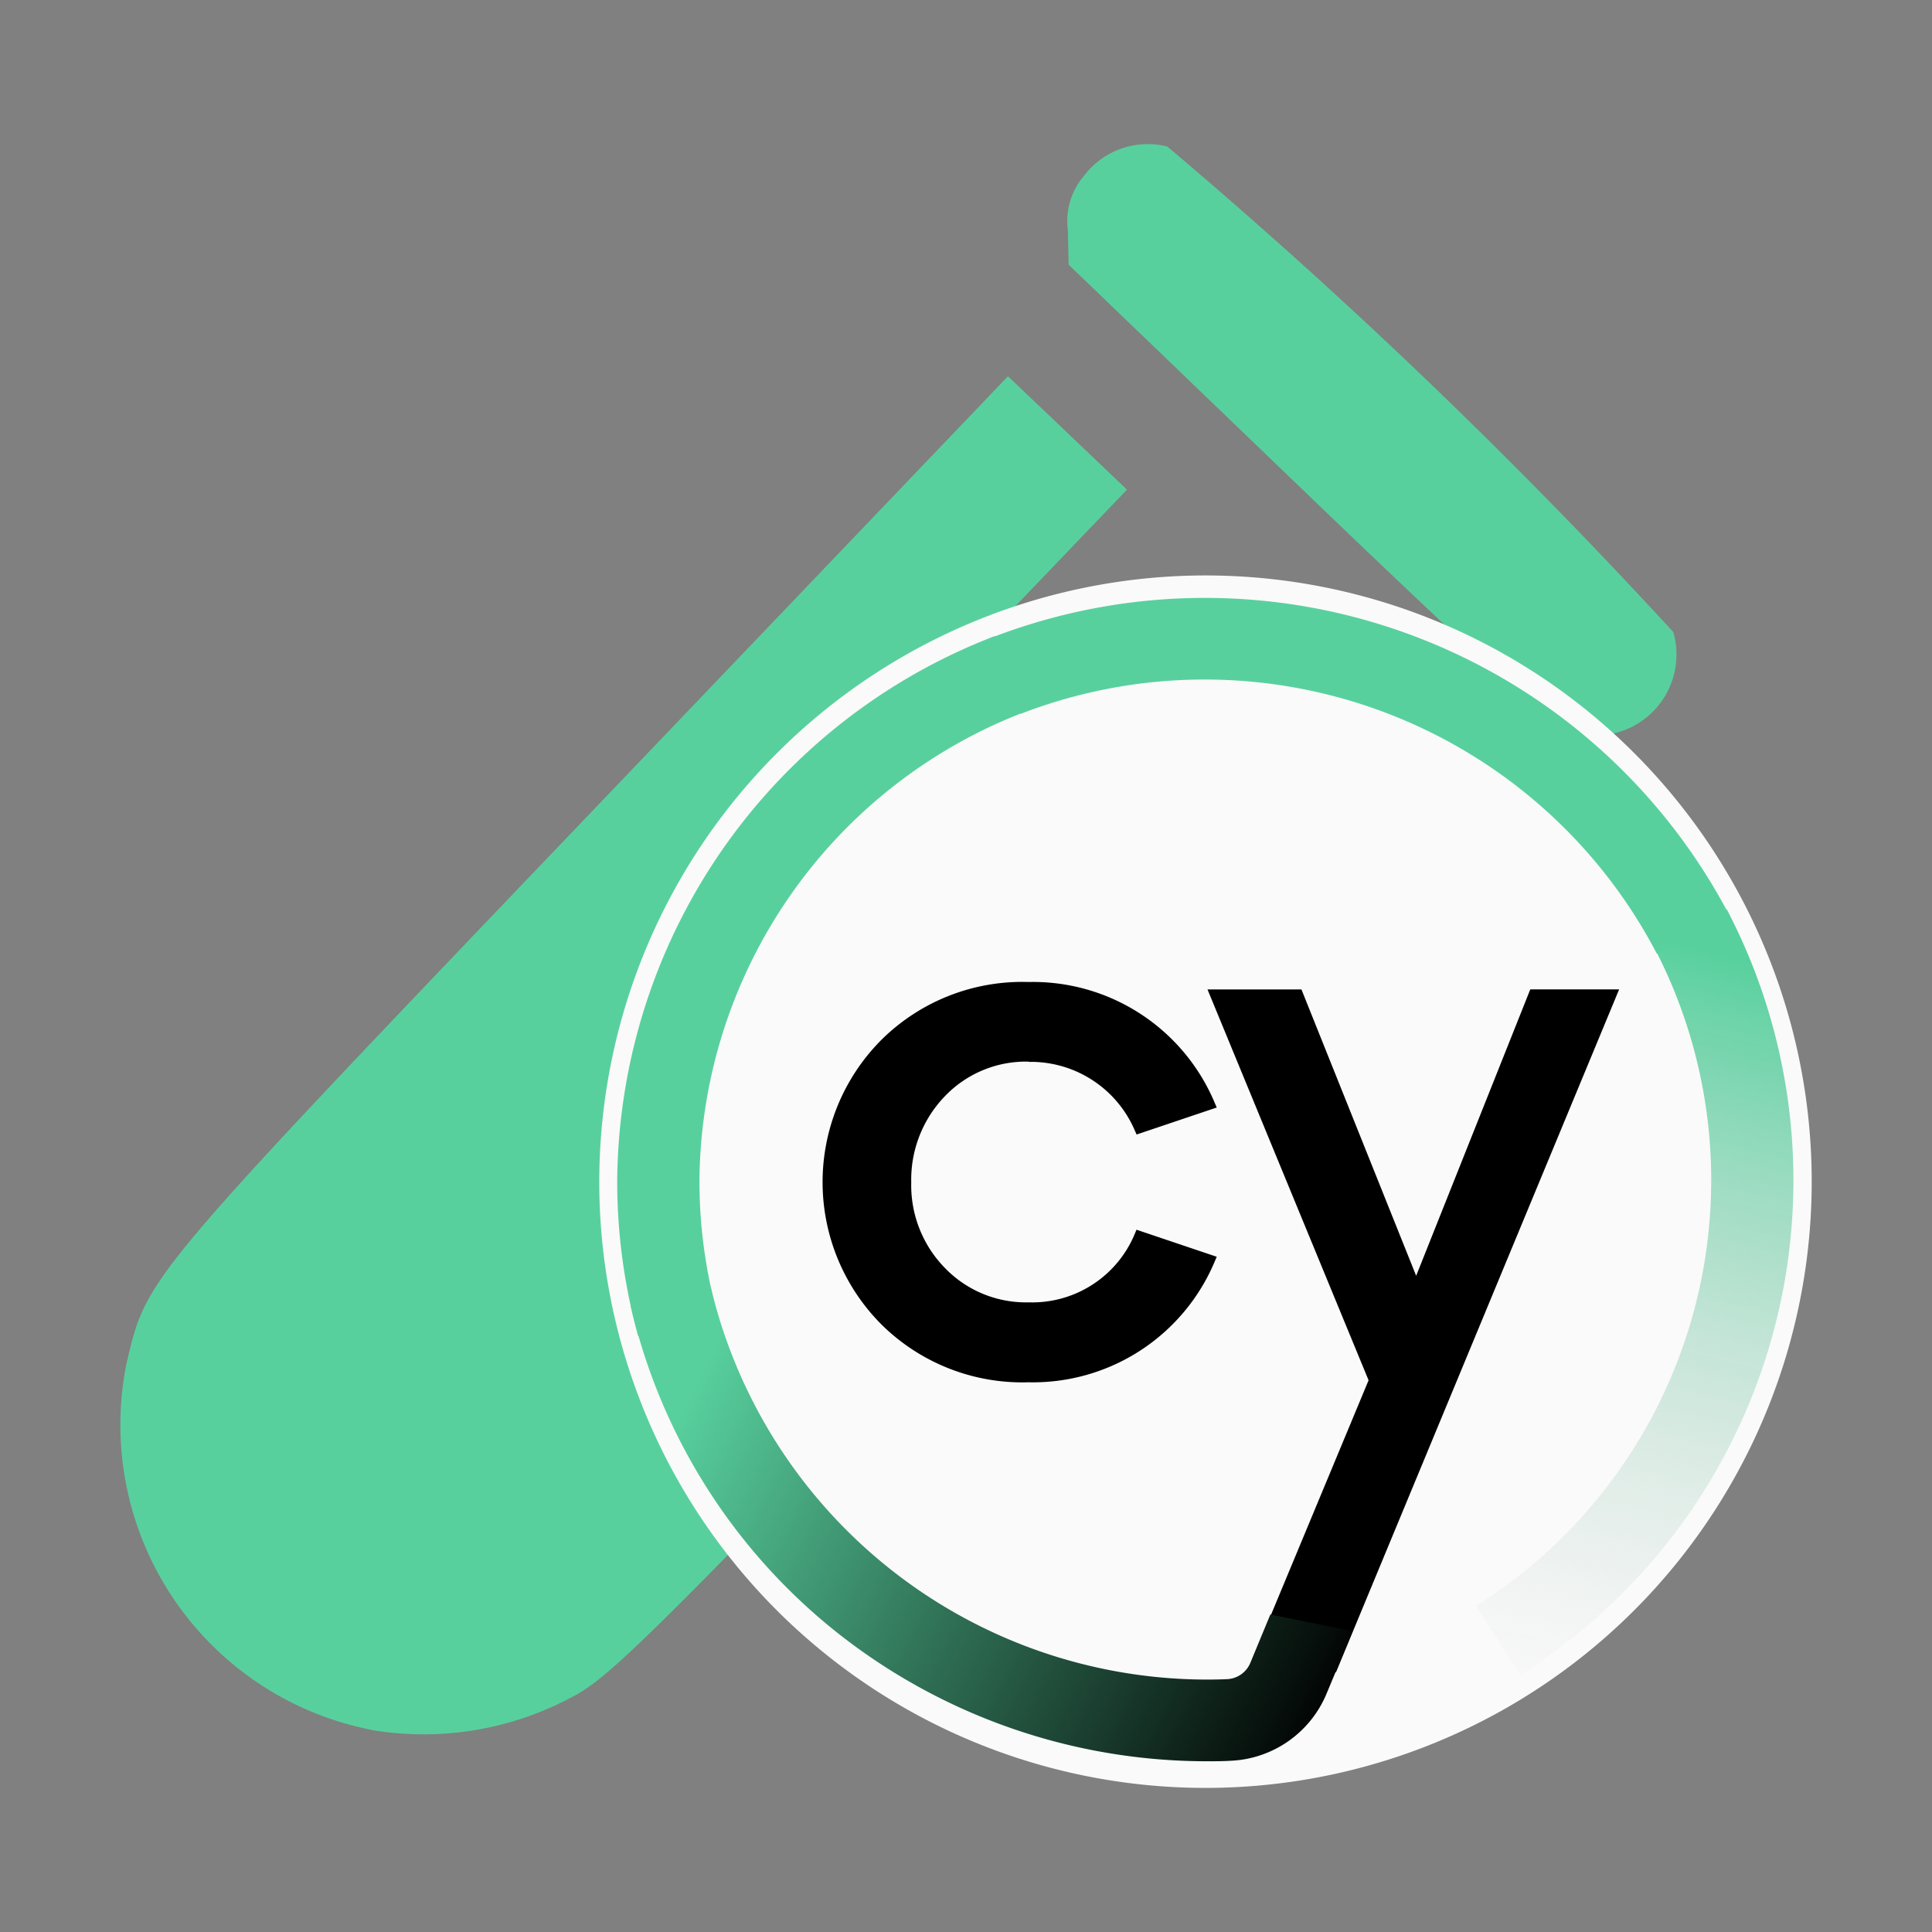 <svg xmlns="http://www.w3.org/2000/svg" viewBox="0 0 32 32" width="32" height="32"><rect x="0" y="0" width="32" height="32" fill="#808080" stroke="none"/><defs><linearGradient id="a" x1="-232.823" y1="266.13" x2="-232.759" y2="266.13" gradientTransform="matrix(-45.332, 189.18, 189.18, 45.332, -60871.885, 31997.264)" gradientUnits="userSpaceOnUse"><stop offset="0" stop-color="#58d09e" /><stop offset="1" stop-color="#d2d2d2" stop-opacity="0" /></linearGradient><linearGradient id="b" x1="-233.048" y1="267.755" x2="-232.984" y2="267.755" gradientTransform="matrix(154.171, 92.016, 92.016, -154.171, 11303.228, 62747.666)" gradientUnits="userSpaceOnUse"><stop offset="0" stop-color="#58d09e" /><stop offset="1" /></linearGradient></defs><title>file_type_light_cypress_spec</title><path d="M6.151,28.651A5.145,5.145,0,0,1,2.1,22.563c.339-1.429.269-1.346,7.645-9.061l6.95-7.27,1.971,1.878-8.01,8.363,6.7-.144,4.734-4.938,1.963,1.888L17.1,20.53c-6.385,6.651-7.018,7.279-7.667,7.6a5.2,5.2,0,0,1-3.274.525l0,0ZM25.727,11.984c-.183-.11-2.064-1.864-4.178-3.9L17.7,4.384l-.012-.562a1.153,1.153,0,0,1,.259-.9,1.325,1.325,0,0,1,1.387-.495,91.854,91.854,0,0,1,8.381,8.042,1.341,1.341,0,0,1-1.993,1.513l0,0Z" style="fill:#58d09e" /><path d="M4.084,23.185c-.353,2.28.96,3.828,3.444,3.491.255-.268,3.214-3.357,9.862-10.33-3.344.072-3.3-.074-6.65,0-6.69,6.935-6.823,6.885-6.656,6.839Z" style="fill:#58d09e" /><path d="M19.6,9.538A10.041,10.041,0,1,1,9.932,19.93,10.049,10.049,0,0,1,19.6,9.538Z" style="fill:#fafafa" /><path d="M25.346,16.388l-1.89,4.743-1.9-4.743H20l2.668,6.474-1.9,4.566,1.361.268,4.689-11.309H25.346Z" /><path d="M17.04,17.588A1.874,1.874,0,0,1,18.8,18.734l.026.057,1.327-.447-.029-.067a3.265,3.265,0,0,0-3.087-2.012,3.315,3.315,0,0,0-2.429.949,3.338,3.338,0,0,0,0,4.732,3.319,3.319,0,0,0,2.429.949,3.266,3.266,0,0,0,3.087-2.011l.029-.068-1.329-.448-.025.06a1.839,1.839,0,0,1-1.762,1.143,1.866,1.866,0,0,1-1.383-.566,1.958,1.958,0,0,1-.561-1.42,1.991,1.991,0,0,1,.561-1.432,1.859,1.859,0,0,1,1.383-.569Z" /><path d="M10.57,22.129a9.611,9.611,0,0,1-.347-2.564,9.744,9.744,0,0,1,6.254-9.03l.491,1.259a8.386,8.386,0,0,0-5.383,7.771,8.293,8.293,0,0,0,.3,2.206l-1.312.358Z" style="fill:#58d09e" /><path d="M16.412,10.566a9.807,9.807,0,0,1,12.243,4.615l-1.212.616a8.448,8.448,0,0,0-10.536-3.974Z" style="fill:#58d09e" /><path d="M24.448,26.6a8.332,8.332,0,0,0,2.946-10.914l1.207-.624a9.676,9.676,0,0,1-3.42,12.678L24.448,26.6Z" style="fill:url(#a)" /><path d="M21.041,26.741l-.331.8a.438.438,0,0,1-.386.271c-.112.005-.225.007-.339.007a8.454,8.454,0,0,1-8.21-6.49l-1.329.3a9.7,9.7,0,0,0,3.393,5.391,9.866,9.866,0,0,0,6.131,2.152h.02c.13,0,.26,0,.39-.008a1.806,1.806,0,0,0,1.59-1.107l.434-1.04Z" style="fill:url(#b)" /></svg>